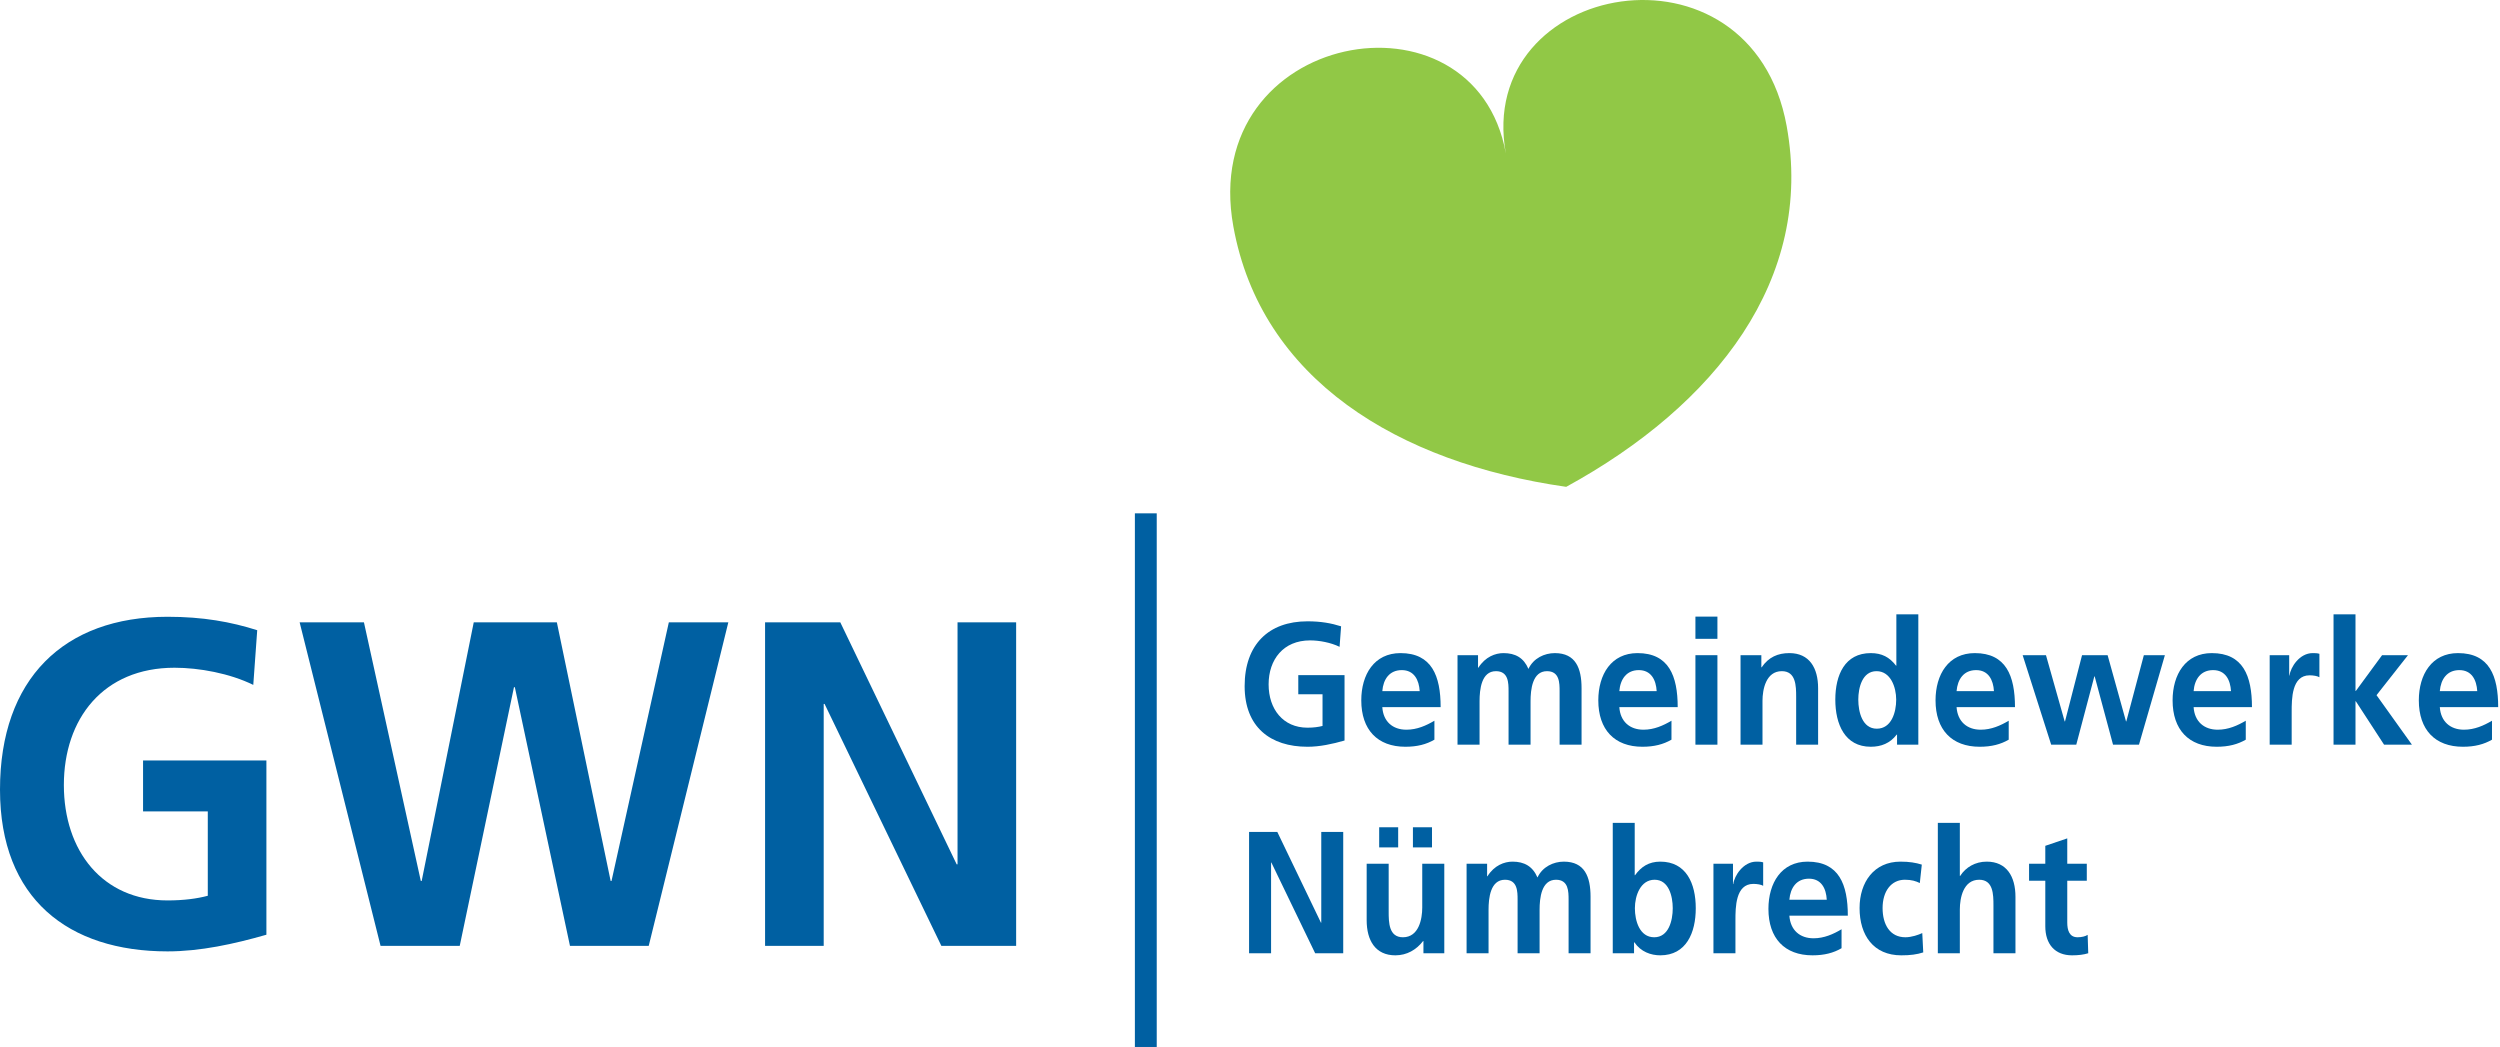 <?xml version="1.0" encoding="UTF-8" standalone="no"?><!DOCTYPE svg PUBLIC "-//W3C//DTD SVG 1.1//EN" "http://www.w3.org/Graphics/SVG/1.1/DTD/svg11.dtd"><svg width="100%" height="100%" viewBox="0 0 1189 498" version="1.1" xmlns="http://www.w3.org/2000/svg" xmlns:xlink="http://www.w3.org/1999/xlink" xml:space="preserve" xmlns:serif="http://www.serif.com/" style="fill-rule:evenodd;clip-rule:evenodd;stroke-linejoin:round;stroke-miterlimit:2;"><g id="GWN"><path d="M120.459,325.74c-11.23,-5.522 -25.799,-8.165 -37.452,-8.165c-33.914,0 -52.634,24.254 -52.634,55.79c-0,31.291 18.309,54.878 49.308,54.878c7.905,0 14.142,-0.886 19.143,-2.216l-0,-40.123l-30.788,0l0,-24.237l58.664,-0l0,82.889c-15.393,4.416 -31.413,7.925 -47.019,7.925c-47.019,-0 -79.681,-24.901 -79.681,-76.921c-0,-52.683 30.373,-82.222 79.681,-82.222c16.846,-0 30.162,2.419 42.652,6.395l-1.874,26.007Z" style="fill:#0060a2;fill-rule:nonzero;"/><path d="M142.506,295.981l30.584,-0l27.047,123.008l0.415,0l24.762,-123.008l39.526,-0l25.583,123.008l0.415,0l27.262,-123.008l28.295,-0l-37.862,153.877l-37.452,0l-26.222,-123.032l-0.414,-0l-25.795,123.032l-37.655,0l-38.489,-153.877Z" style="fill:#0060a2;fill-rule:nonzero;"/><path d="M363.866,295.981l35.777,-0l55.346,115.084l0.415,-0l0,-115.084l27.872,-0l0,153.877l-35.565,0l-55.549,-115.083l-0.411,-0l-0,115.083l-27.885,0l0,-153.877Z" style="fill:#0060a2;fill-rule:nonzero;"/><path d="M637.104,307.633c-4.196,-2.053 -9.657,-3.062 -14.036,-3.062c-12.702,0 -19.716,9.092 -19.716,20.928c0,11.734 6.855,20.586 18.488,20.586c2.964,-0 5.302,-0.346 7.156,-0.829l0,-15.061l-11.531,0l0,-9.091l21.997,-0l0,31.088c-5.765,1.655 -11.775,2.964 -17.622,2.964c-17.642,0 -29.889,-9.335 -29.889,-28.832c0,-19.76 11.401,-30.828 29.889,-30.828c6.311,-0 11.291,0.886 15.988,2.379l-0.724,9.758Z" style="fill:#0060a2;fill-rule:nonzero;"/><path d="M675.209,328.704c-0.321,-5.363 -2.68,-9.999 -8.527,-9.999c-5.847,0 -8.811,4.314 -9.254,9.999l17.781,-0Zm6.997,23.086c-3.809,2.216 -8.164,3.367 -13.812,3.367c-13.263,0 -20.968,-8.108 -20.968,-22.058c-0,-12.32 6.152,-22.481 18.651,-22.481c14.881,0 19.093,10.828 19.093,25.709l-27.742,0c0.443,6.856 4.961,10.722 11.45,10.722c5.083,0 9.437,-1.976 13.328,-4.273l0,9.014Z" style="fill:#0060a2;fill-rule:nonzero;"/><path d="M693.196,311.606l9.754,-0l0,5.948l0.163,0c3.31,-5.2 8.067,-6.936 11.938,-6.936c5.647,-0 9.616,2.22 11.876,7.522c2.399,-5.144 7.64,-7.522 12.56,-7.522c9.897,-0 12.702,7.176 12.702,16.695l0,26.856l-10.445,-0l-0,-25.364c-0,-3.973 -0,-9.596 -6.006,-9.596c-6.936,0 -7.806,8.746 -7.806,14.312l-0,20.648l-10.462,-0l-0,-25.364c-0,-3.973 -0,-9.596 -6.01,-9.596c-6.936,0 -7.782,8.746 -7.782,14.312l0,20.648l-10.482,-0l-0,-42.563Z" style="fill:#0060a2;fill-rule:nonzero;"/><path d="M787.917,328.704c-0.301,-5.363 -2.663,-9.999 -8.51,-9.999c-5.827,0 -8.791,4.314 -9.254,9.999l17.764,-0Zm7.034,23.086c-3.85,2.216 -8.205,3.367 -13.808,3.367c-13.267,0 -20.989,-8.108 -20.989,-22.058c0,-12.32 6.168,-22.481 18.651,-22.481c14.877,0 19.11,10.828 19.11,25.709l-27.762,0c0.463,6.856 4.98,10.722 11.474,10.722c5.078,0 9.417,-1.976 13.324,-4.273l0,9.014Z" style="fill:#0060a2;fill-rule:nonzero;"/><path d="M806.344,311.607l10.462,-0l0,42.562l-10.462,0l0,-42.562Zm0,-18.346l10.462,-0l0,10.563l-10.462,0l0,-10.563Z" style="fill:#0060a2;fill-rule:nonzero;"/><path d="M827.799,311.606l9.9,-0l0,5.786l0.138,-0c3.306,-4.879 7.742,-6.774 13.186,-6.774c9.56,-0 13.67,7.095 13.67,16.695l0,26.856l-10.441,-0l-0,-22.725c-0,-5.201 -0.086,-12.235 -6.819,-12.235c-7.538,0 -9.193,8.669 -9.193,14.134l0,20.826l-10.441,-0l-0,-42.563Z" style="fill:#0060a2;fill-rule:nonzero;"/><path d="M892.598,346.568c6.977,-0 9.234,-7.762 9.234,-13.813c0,-5.948 -2.659,-13.547 -9.356,-13.547c-6.794,-0 -8.668,7.863 -8.668,13.547c-0,5.868 1.935,13.813 8.79,13.813m9.641,2.801l-0.163,0c-3.147,4.151 -7.42,5.786 -12.34,5.786c-12.34,0 -16.858,-10.746 -16.858,-22.4c0,-11.734 4.518,-22.135 16.858,-22.135c5.241,0 8.892,1.895 12.015,5.965l0.162,0l0,-24.396l10.446,0l-0,61.978l-10.12,-0l-0,-4.798Z" style="fill:#0060a2;fill-rule:nonzero;"/><path d="M948.325,328.704c-0.321,-5.363 -2.659,-9.999 -8.486,-9.999c-5.867,0 -8.811,4.314 -9.294,9.999l17.78,-0Zm7.018,23.086c-3.83,2.216 -8.185,3.367 -13.792,3.367c-13.287,0 -21.009,-8.108 -21.009,-22.058c0,-12.32 6.172,-22.481 18.671,-22.481c14.878,0 19.114,10.828 19.114,25.709l-27.782,0c0.483,6.856 4.997,10.722 11.47,10.722c5.082,0 9.437,-1.976 13.328,-4.273l0,9.014Z" style="fill:#0060a2;fill-rule:nonzero;"/><path d="M961.976,311.606l11.092,-0l8.889,31.495l0.162,-0l8.104,-31.495l12.161,-0l8.746,31.495l0.142,-0l8.348,-31.495l10.002,-0l-12.324,42.563l-12.336,-0l-8.73,-32.484l-0.162,0l-8.592,32.484l-11.934,-0l-13.568,-42.563Z" style="fill:#0060a2;fill-rule:nonzero;"/><path d="M1061.07,328.704c-0.321,-5.363 -2.659,-9.999 -8.51,-9.999c-5.843,0 -8.831,4.314 -9.275,9.999l17.785,-0Zm7.018,23.086c-3.834,2.216 -8.189,3.367 -13.833,3.367c-13.263,0 -20.968,-8.108 -20.968,-22.058c0,-12.32 6.172,-22.481 18.63,-22.481c14.898,0 19.115,10.828 19.115,25.709l-27.747,0c0.444,6.856 4.985,10.722 11.454,10.722c5.079,0 9.437,-1.976 13.349,-4.273l-0,9.014Z" style="fill:#0060a2;fill-rule:nonzero;"/><path d="M1079.46,311.606l9.275,-0l-0,9.657l0.158,-0c0.484,-3.953 4.761,-10.645 11.011,-10.645c1.008,-0 2.118,-0 3.204,0.321l-0,11.153c-0.947,-0.565 -2.802,-0.911 -4.676,-0.911c-8.51,0 -8.51,11.255 -8.51,17.382l-0,15.606l-10.462,-0l0,-42.563Z" style="fill:#0060a2;fill-rule:nonzero;"/><path d="M1109.83,292.191l10.442,0l-0,36.431l0.162,0l12.483,-17.016l12.316,0l-14.959,19.013l16.837,23.55l-13.247,-0l-13.43,-20.647l-0.162,-0l-0,20.647l-10.442,-0l0,-61.978Z" style="fill:#0060a2;fill-rule:nonzero;"/><path d="M1178.18,328.704c-0.325,-5.363 -2.663,-9.999 -8.51,-9.999c-5.847,0 -8.832,4.314 -9.295,9.999l17.805,-0Zm7.014,23.086c-3.83,2.216 -8.185,3.367 -13.833,3.367c-13.263,0 -20.968,-8.108 -20.968,-22.058c-0,-12.32 6.172,-22.481 18.63,-22.481c14.922,0 19.114,10.828 19.114,25.709l-27.762,0c0.463,6.856 5.017,10.722 11.47,10.722c5.083,0 9.441,-1.976 13.349,-4.273l-0,9.014Z" style="fill:#0060a2;fill-rule:nonzero;"/><path d="M594.058,395.661l13.426,0l20.748,43.149l0.163,-0l-0,-43.149l10.441,0l0,57.705l-13.348,-0l-20.826,-43.144l-0.138,-0l-0,43.144l-10.466,-0l-0,-57.705Z" style="fill:#0060a2;fill-rule:nonzero;"/><path d="M681.059,403.022l-9.071,0l-0,-9.575l9.071,-0l-0,9.575Zm-25.124,-9.579l9.035,-0l-0,9.575l-9.035,0l0,-9.575Zm30.971,59.924l-9.921,0l-0,-5.806l-0.163,0c-3.188,4.152 -7.721,6.794 -13.186,6.794c-9.514,0 -13.649,-7.099 -13.649,-16.695l-0,-26.855l10.465,-0l0,22.72c0,5.205 0.082,12.239 6.774,12.239c7.583,0 9.194,-8.689 9.194,-14.133l-0,-20.826l10.486,-0l-0,42.562Z" style="fill:#0060a2;fill-rule:nonzero;"/><path d="M697.508,410.804l9.759,-0l-0,5.948l0.162,0c3.265,-5.2 8.027,-6.957 11.934,-6.957c5.607,0 9.579,2.241 11.856,7.539c2.399,-5.119 7.624,-7.539 12.544,-7.539c9.917,0 12.702,7.197 12.702,16.716l0,26.856l-10.445,-0l-0,-25.364c-0,-3.973 -0,-9.596 -5.99,-9.596c-6.952,0 -7.802,8.746 -7.802,14.292l-0,20.668l-10.462,-0l0,-25.364c0,-3.973 0,-9.596 -6.01,-9.596c-6.956,0 -7.802,8.746 -7.802,14.292l-0,20.668l-10.446,-0l0,-42.563Z" style="fill:#0060a2;fill-rule:nonzero;"/><path d="M786.745,445.766c6.876,-0 8.811,-7.945 8.811,-13.813c0,-5.704 -1.874,-13.547 -8.628,-13.547c-6.733,-0 -9.376,7.599 -9.376,13.547c0,6.03 2.257,13.813 9.193,13.813m-19.72,-54.399l10.446,-0l-0,24.88l0.163,-0c2.882,-4.03 6.554,-6.453 11.994,-6.453c12.361,-0 16.878,10.425 16.878,22.159c0,11.654 -4.517,22.4 -16.878,22.4c-4.432,0 -9.25,-1.651 -12.316,-6.188l-0.162,-0l-0,5.2l-10.125,-0l0,-61.998Z" style="fill:#0060a2;fill-rule:nonzero;"/><path d="M814.914,410.804l9.295,-0l-0,9.657l0.138,-0c0.468,-3.953 4.782,-10.666 10.99,-10.666c1.049,0 2.139,0 3.225,0.342l-0,11.153c-0.927,-0.569 -2.802,-0.911 -4.676,-0.911c-8.51,0 -8.51,11.255 -8.51,17.362l-0,15.626l-10.462,-0l-0,-42.563Z" style="fill:#0060a2;fill-rule:nonzero;"/><path d="M868.808,427.901c-0.281,-5.363 -2.623,-9.998 -8.47,-9.998c-5.867,0 -8.831,4.294 -9.315,9.998l17.785,0Zm7.034,23.067c-3.81,2.236 -8.185,3.387 -13.808,3.387c-13.268,-0 -20.969,-8.104 -20.969,-22.079c0,-12.299 6.148,-22.481 18.627,-22.481c14.922,0 19.134,10.848 19.134,25.706l-27.803,-0c0.484,6.879 5.001,10.75 11.495,10.75c5.058,0 9.433,-1.98 13.324,-4.298l-0,9.015Z" style="fill:#0060a2;fill-rule:nonzero;"/><path d="M913.063,419.978c-1.874,-0.927 -3.911,-1.574 -7.115,-1.574c-6.453,0 -10.588,5.445 -10.588,13.467c-0,7.843 3.509,13.893 10.848,13.893c2.944,0 6.229,-1.146 8.026,-1.996l0.464,9.197c-3.025,0.984 -6.172,1.391 -10.446,1.391c-13.186,-0 -19.838,-9.498 -19.838,-22.485c0,-12.316 6.876,-22.074 19.436,-22.074c4.232,-0 7.257,0.504 10.161,1.411l-0.948,8.77Z" style="fill:#0060a2;fill-rule:nonzero;"/><path d="M921.632,391.367l10.466,0l-0,25.226l0.158,-0c2.643,-4.136 7.177,-6.799 12.641,-6.799c9.499,0 13.654,7.12 13.654,16.715l0,26.856l-10.466,0l0,-22.72c0,-5.225 -0.081,-12.239 -6.778,-12.239c-7.579,-0 -9.209,8.669 -9.209,14.133l-0,20.826l-10.466,0l-0,-61.998Z" style="fill:#0060a2;fill-rule:nonzero;"/><path d="M972.743,418.888l-7.721,-0l-0,-8.083l7.721,-0l0,-8.531l10.446,-3.545l-0,12.076l9.29,-0l0,8.083l-9.29,-0l-0,19.842c-0,3.647 0.947,7.034 4.919,7.034c1.875,0 3.688,-0.423 4.778,-1.147l0.28,8.746c-2.175,0.671 -4.594,0.992 -7.7,0.992c-8.185,0 -12.723,-5.367 -12.723,-13.812l0,-21.655Z" style="fill:#0060a2;fill-rule:nonzero;"/><rect x="539.749" y="244.144" width="10.393" height="253.799" style="fill:#0060a2;"/><path d="M849.752,60.023c13.166,72.683 -33.792,132.648 -104.861,171.519c-80.166,-11.474 -145.169,-51.211 -158.314,-123.854c-16.874,-93.172 114.722,-116.982 129.599,-34.74c-14.877,-82.242 116.703,-106.073 133.576,-12.925" style="fill:#91c846;fill-rule:nonzero;"/></g></svg>